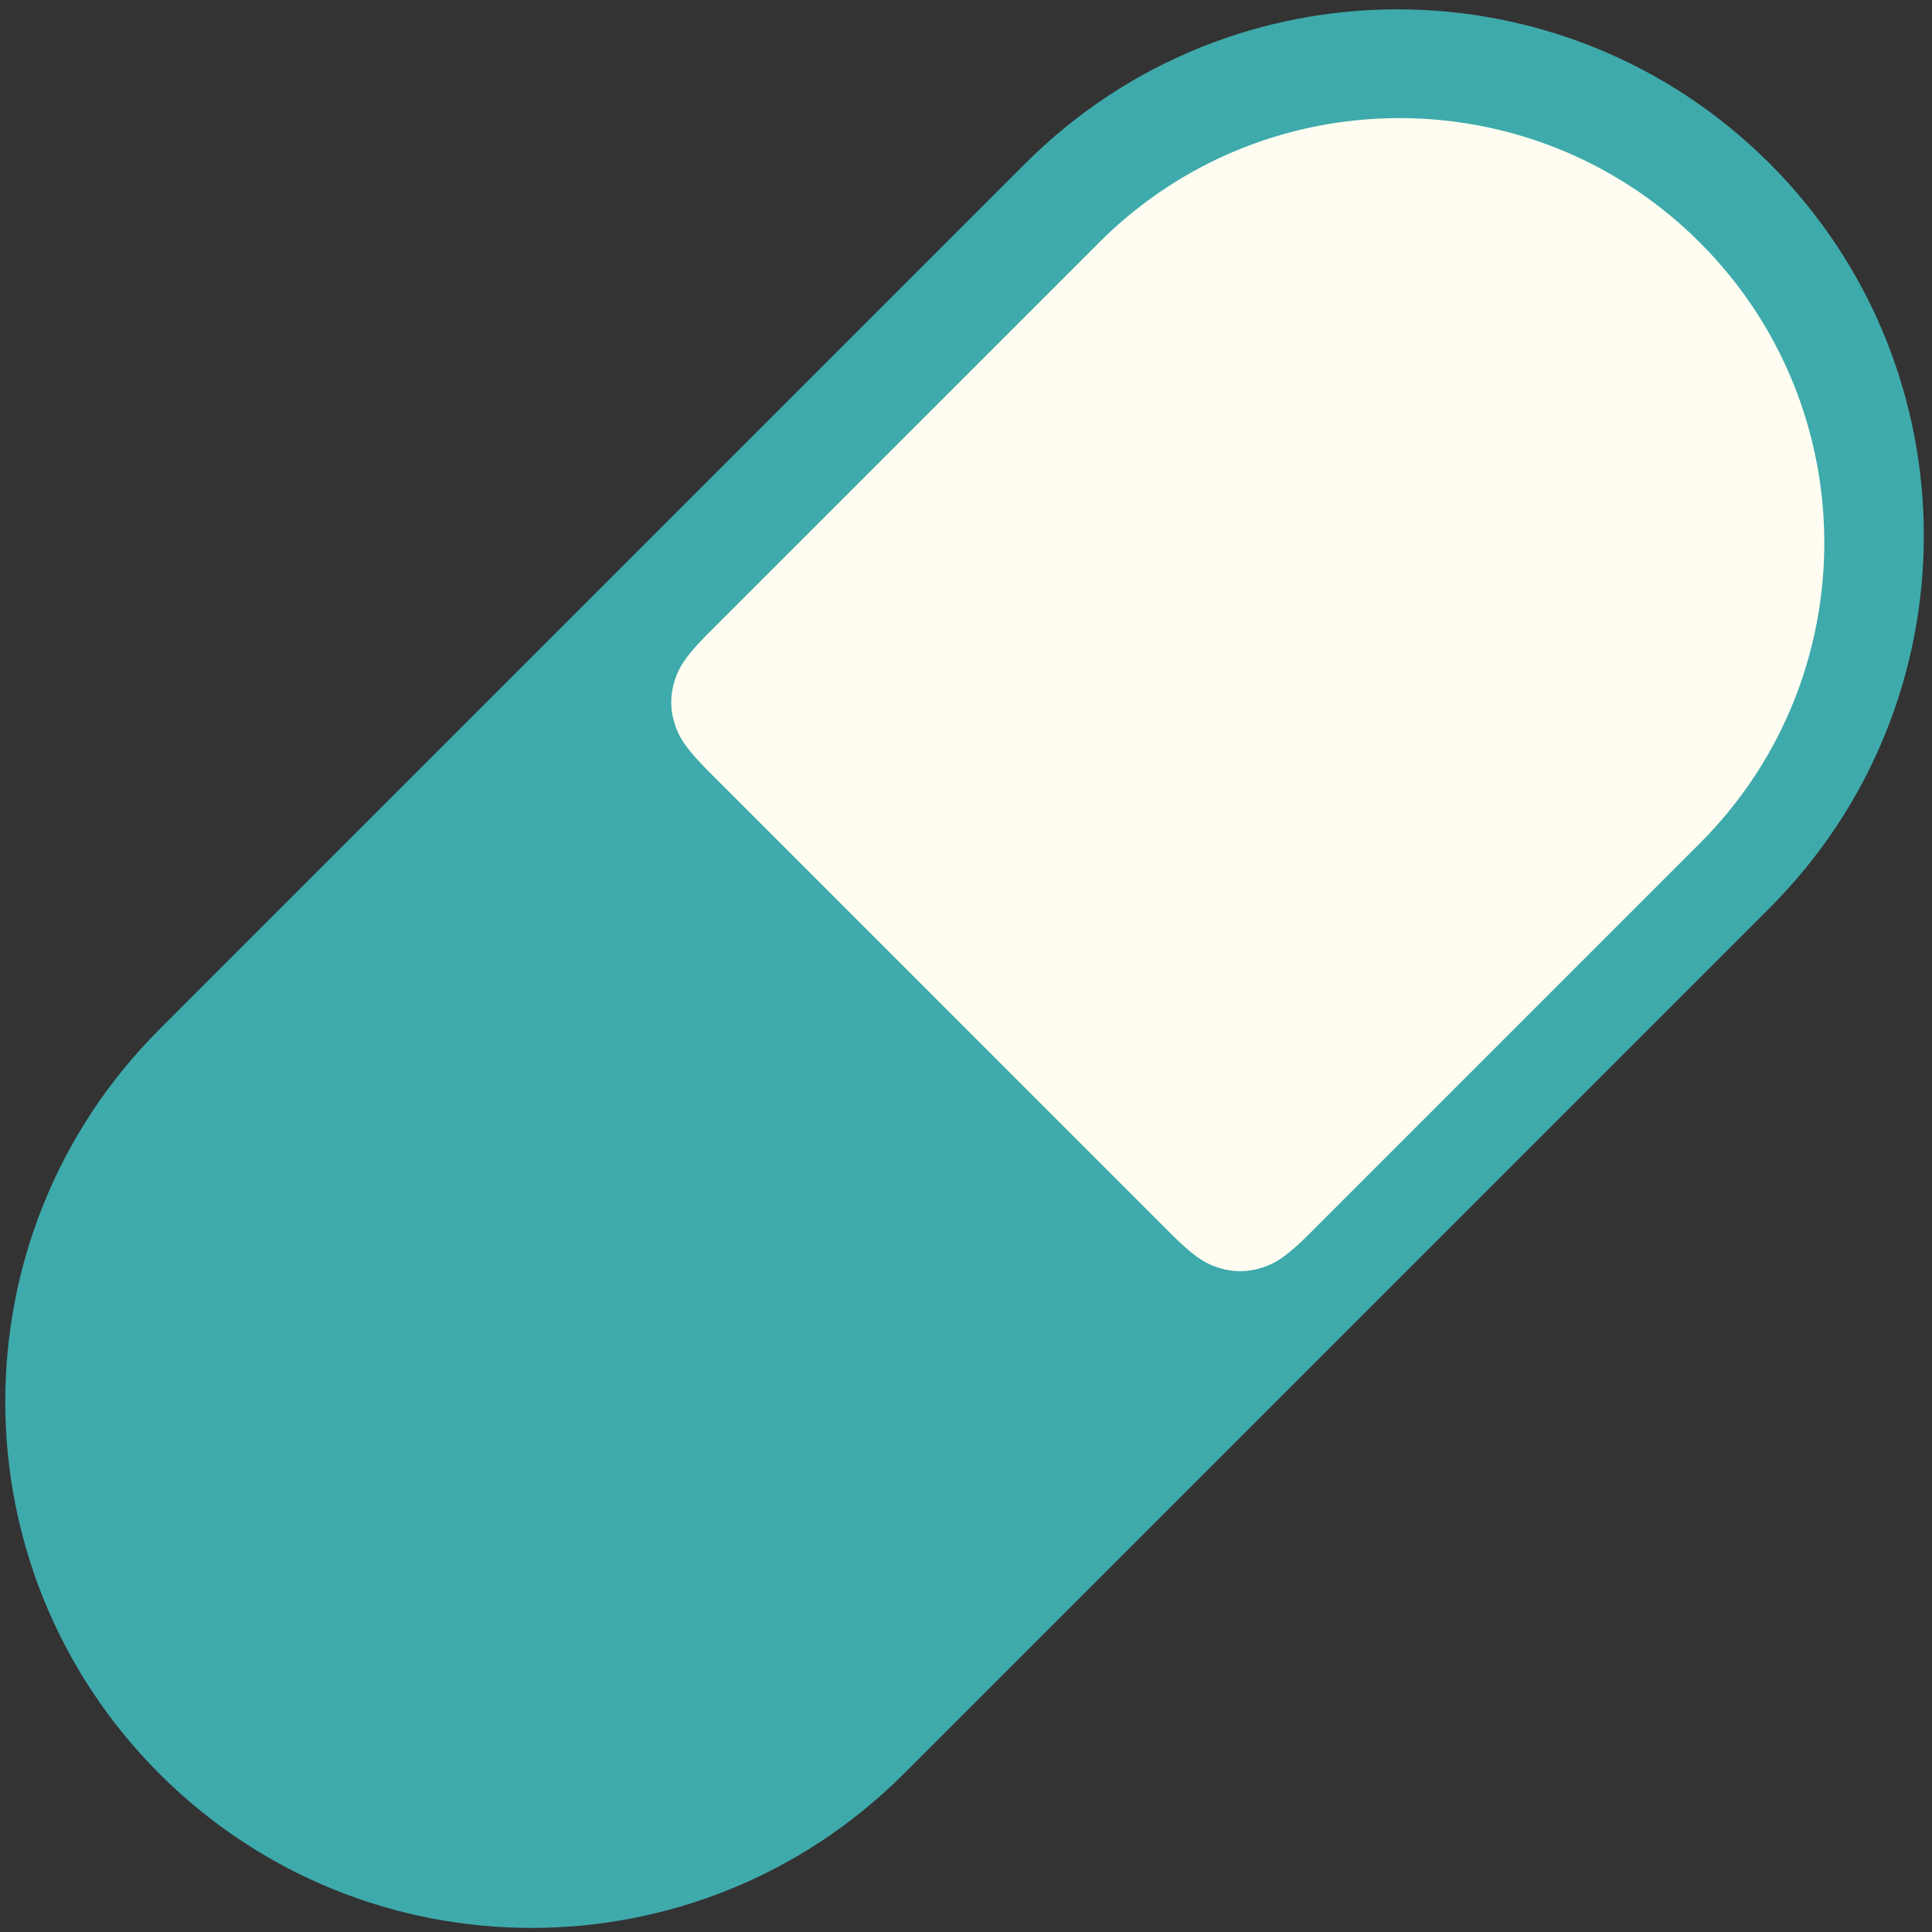 <svg width="101" height="101" viewBox="0 0 101 101" xmlns="http://www.w3.org/2000/svg"><rect x="0" y="0" width="101" height="101" fill="#333333" stroke="none"/><title>Group</title><g fill-rule="nonzero" fill="none"><path d="M92.513 8.548c10.746 10.747 10.746 28.17 0 38.916L47.25 92.728c-10.746 10.746-28.17 10.746-38.915 0-10.746-10.746-10.746-28.17 0-38.916L53.598 8.548c10.746-10.746 28.169-10.746 38.915 0z" fill="#3FAAAC"/><path d="M88.864 12.68c8.673 8.672 8.673 22.733 0 31.405L68.46 64.49c-1.26 1.261-1.849 1.587-2.556 1.801a3.635 3.635 0 0 1-2.139 0c-.707-.214-1.296-.54-2.556-1.8L37.055 40.335c-1.26-1.261-1.587-1.85-1.801-2.557a3.635 3.635 0 0 1 0-2.138c.214-.708.54-1.296 1.801-2.557L57.459 12.68c8.672-8.673 22.733-8.673 31.405 0z" fill="#FFFDF1"/></g></svg>